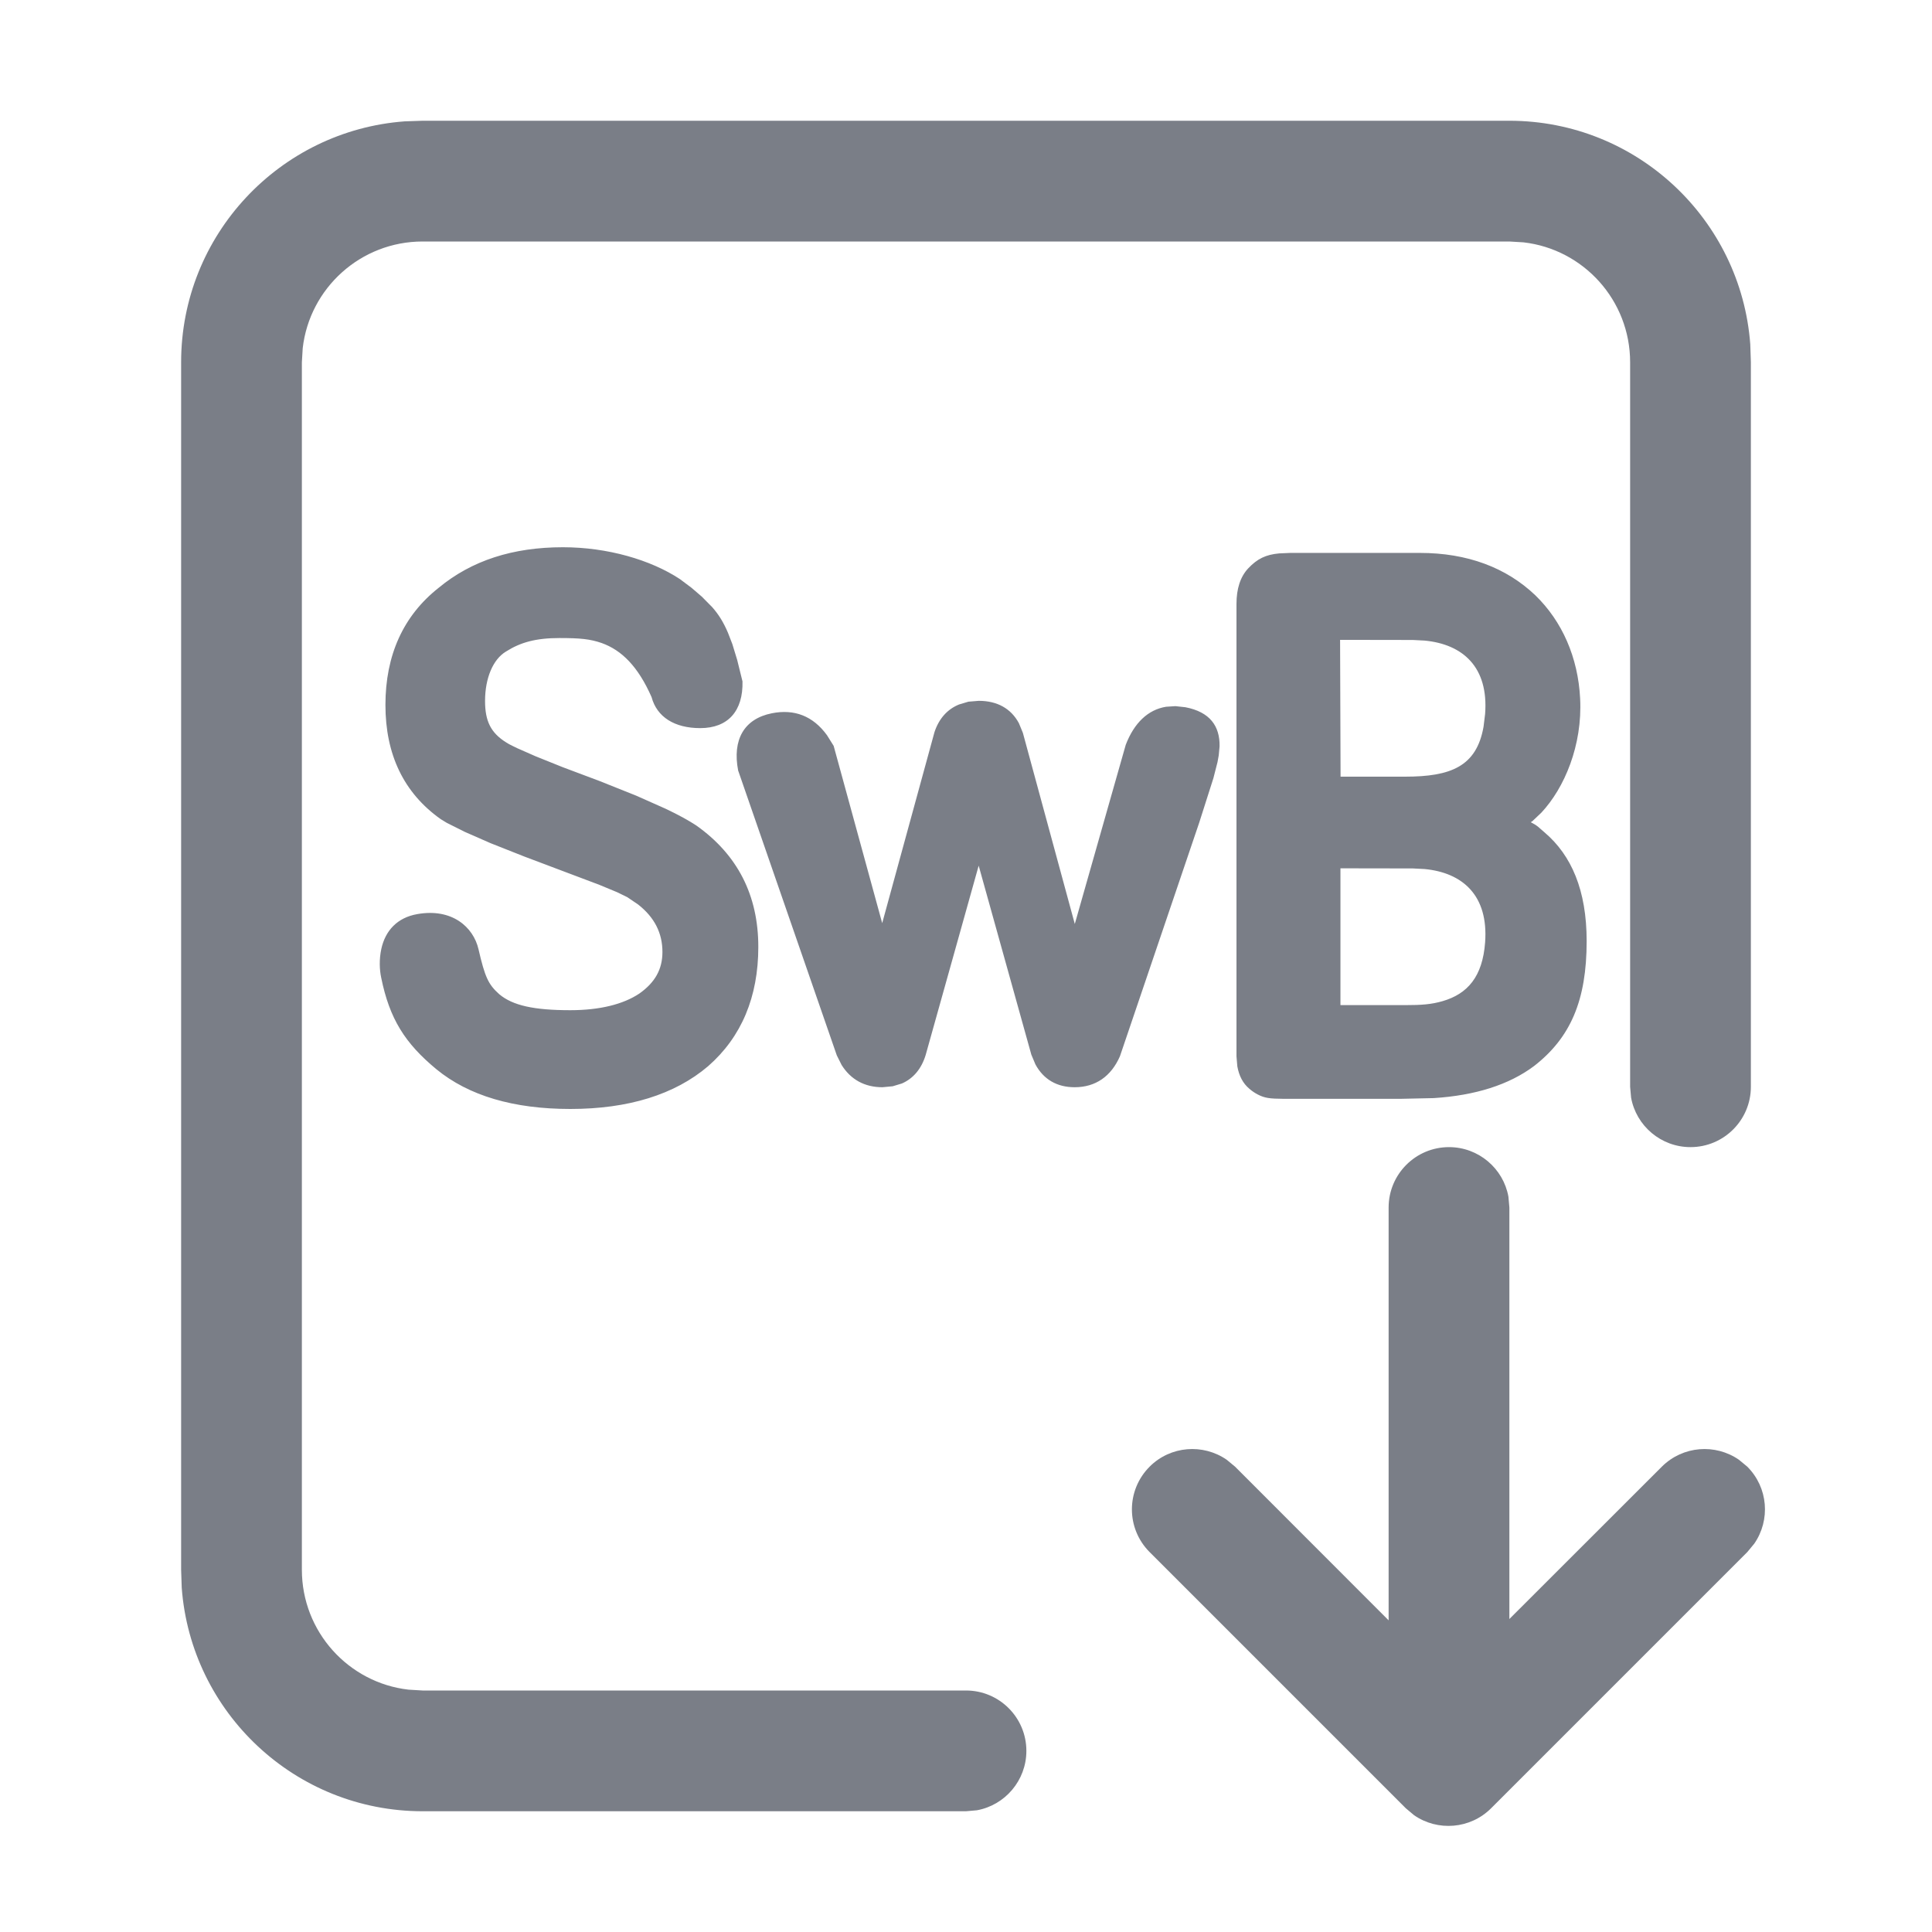 <svg width="16px" height="16px" viewBox="0 0 16 16" version="1.1" xmlns="http://www.w3.org/2000/svg" xmlns:xlink="http://www.w3.org/1999/xlink">
    <title>swb文件下载</title>
    <g id="swb文件下载" stroke="none" stroke-width="1" fill="none" fill-rule="evenodd">
        <path d="M12,9.5 C12.245,9.5 12.45,9.677 12.492,9.91 L12.5,10 L12.5,13.408 L13.763,12.146 C13.937,11.973 14.206,11.954 14.401,12.089 L14.47,12.146 C14.644,12.32 14.663,12.589 14.528,12.784 L14.47,12.854 L12.349,14.975 C12.176,15.148 11.906,15.168 11.711,15.033 L11.642,14.975 L9.521,12.854 C9.325,12.658 9.325,12.342 9.521,12.146 C9.694,11.973 9.964,11.954 10.159,12.089 L10.228,12.146 L11.5,13.419 L11.5,10 C11.5,9.724 11.724,9.5 12,9.5 Z M12.5,1 C13.554,1 14.418,1.816 14.495,2.851 L14.5,3 L14.5,9 C14.5,9.276 14.276,9.5 14,9.5 C13.755,9.5 13.55,9.323 13.508,9.09 L13.5,9 L13.5,3 C13.5,2.487 13.114,2.064 12.617,2.007 L12.5,2 L3.5,2 C2.987,2 2.564,2.386 2.507,2.883 L2.5,3 L2.5,13 C2.5,13.513 2.886,13.936 3.383,13.993 L3.5,14 L8,14 C8.276,14 8.5,14.224 8.5,14.5 C8.5,14.745 8.323,14.95 8.09,14.992 L8,15 L3.5,15 C2.446,15 1.582,14.184 1.505,13.149 L1.5,13 L1.5,3 C1.5,1.946 2.316,1.082 3.351,1.005 L3.5,1 L12.5,1 Z M4.662,4.532 C5.03,4.532 5.389,4.636 5.631,4.796 L5.727,4.868 L5.812,4.941 L5.898,5.028 C5.952,5.089 5.992,5.154 6.029,5.241 L6.065,5.334 L6.105,5.465 L6.149,5.643 C6.155,5.887 6.03,6.03 5.799,6.03 C5.586,6.03 5.44,5.938 5.396,5.773 C5.284,5.519 5.148,5.384 4.982,5.325 C4.886,5.292 4.805,5.284 4.633,5.284 C4.439,5.284 4.311,5.319 4.19,5.396 C4.083,5.46 4.017,5.616 4.017,5.805 C4.017,5.971 4.064,6.069 4.193,6.149 C4.205,6.157 4.223,6.167 4.246,6.178 L4.283,6.196 L4.435,6.263 L4.659,6.353 L4.965,6.468 L5.268,6.589 L5.513,6.698 C5.621,6.749 5.705,6.796 5.766,6.836 C6.108,7.078 6.28,7.414 6.28,7.842 C6.28,8.255 6.141,8.588 5.864,8.83 C5.588,9.065 5.203,9.184 4.723,9.184 C4.254,9.184 3.882,9.075 3.614,8.855 C3.353,8.639 3.226,8.437 3.157,8.097 C3.143,8.032 3.139,7.946 3.158,7.858 C3.191,7.708 3.289,7.599 3.457,7.57 C3.741,7.52 3.92,7.675 3.963,7.862 C4.016,8.092 4.044,8.153 4.135,8.234 C4.246,8.327 4.421,8.366 4.723,8.366 C4.967,8.366 5.162,8.317 5.295,8.228 C5.425,8.136 5.486,8.027 5.486,7.884 C5.486,7.727 5.42,7.597 5.285,7.491 L5.195,7.43 L5.111,7.389 L4.964,7.328 L4.341,7.093 L4.063,6.983 L3.851,6.89 L3.701,6.815 L3.65,6.784 C3.344,6.567 3.192,6.249 3.192,5.838 C3.192,5.427 3.339,5.099 3.634,4.867 C3.906,4.642 4.247,4.532 4.662,4.532 Z M11.759,4.579 C12.151,4.579 12.474,4.7 12.715,4.93 C12.937,5.145 13.069,5.445 13.086,5.785 C13.106,6.172 12.956,6.526 12.764,6.731 L12.69,6.801 L12.677,6.809 C12.708,6.825 12.723,6.835 12.739,6.848 L12.793,6.895 C13.013,7.083 13.14,7.371 13.14,7.794 C13.14,8.284 13.007,8.593 12.705,8.828 C12.497,8.984 12.218,9.072 11.874,9.094 L11.598,9.1 L10.63,9.1 C10.514,9.099 10.474,9.094 10.416,9.064 C10.393,9.052 10.37,9.037 10.347,9.017 C10.293,8.972 10.261,8.909 10.247,8.831 L10.24,8.748 L10.24,5.002 C10.24,4.877 10.271,4.777 10.338,4.706 C10.412,4.628 10.482,4.593 10.594,4.583 L10.686,4.579 L11.759,4.579 Z M8.106,5.804 C8.259,5.804 8.373,5.868 8.438,5.989 L8.471,6.069 L8.901,7.652 L9.323,6.168 C9.393,5.986 9.508,5.877 9.657,5.853 L9.734,5.848 L9.817,5.857 C10.02,5.896 10.103,6.013 10.1,6.181 L10.093,6.256 L10.083,6.311 L10.049,6.444 L9.931,6.814 L9.275,8.747 C9.202,8.914 9.073,9.004 8.9,9.004 C8.753,9.004 8.642,8.939 8.575,8.815 L8.541,8.734 L8.105,7.169 L7.666,8.737 C7.631,8.852 7.563,8.932 7.469,8.973 L7.393,8.996 L7.308,9.004 C7.161,9.004 7.046,8.941 6.97,8.82 L6.93,8.74 L6.113,6.381 C6.064,6.127 6.161,5.953 6.392,5.907 C6.578,5.87 6.733,5.929 6.849,6.089 L6.904,6.177 L7.306,7.645 L7.739,6.063 C7.776,5.951 7.846,5.873 7.943,5.834 L8.02,5.811 L8.106,5.804 Z M11.7,7.192 L11.101,7.191 L11.101,8.324 L11.636,8.324 C11.773,8.324 11.854,8.318 11.947,8.291 C12.154,8.231 12.278,8.088 12.299,7.805 C12.328,7.415 12.112,7.227 11.798,7.197 L11.7,7.192 Z M11.098,5.299 L11.102,6.432 L11.636,6.432 C12.016,6.432 12.228,6.347 12.286,6.019 L12.299,5.913 C12.329,5.523 12.113,5.335 11.798,5.305 L11.701,5.3 L11.098,5.299 Z" id="形状结合" fill="#7A7E87" fill-rule="nonzero"></path>
    </g>
</svg>